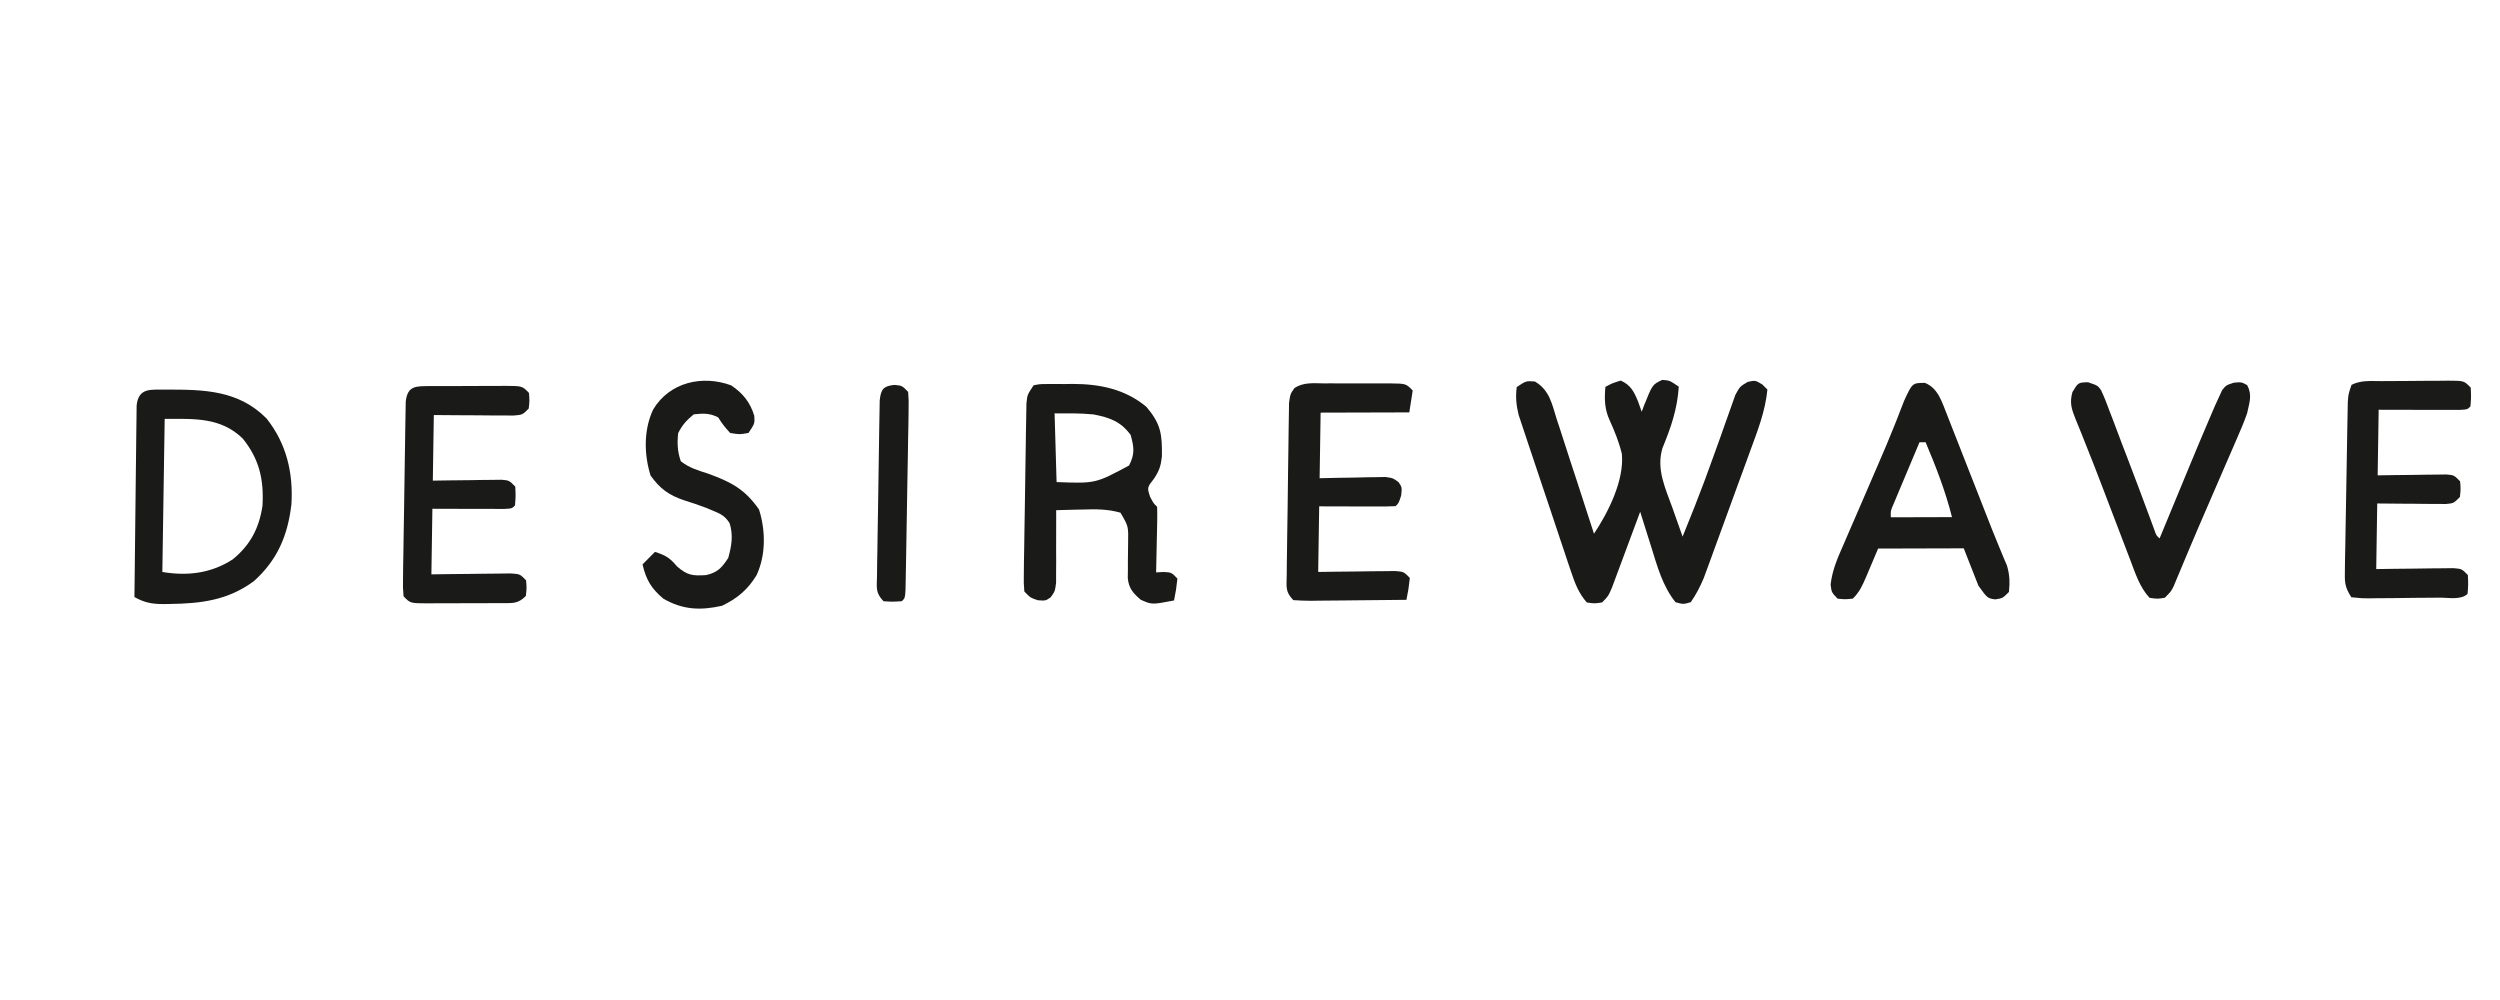 <?xml version="1.0" encoding="utf-8"?>
<svg version="1.1" xmlns="http://www.w3.org/2000/svg" width="250px" height="100px" viewBox="60.909 646.104 800.295 141.359" xmlns:bx="https://boxy-svg.com">
  <defs>
    <bx:export>
      <bx:file format="svg"/>
    </bx:export>
  </defs>
  <path d="M 587.745 165.553 C 589.024 165.547 590.302 165.541 591.619 165.535 C 593.05 165.534 594.48 165.531 595.91 165.531 C 597.426 165.525 598.943 165.519 600.459 165.514 C 604.657 165.498 608.855 165.488 613.052 165.481 C 617.608 165.471 622.163 165.455 626.718 165.44 C 634.712 165.416 642.706 165.393 650.7 165.374 C 662.586 165.346 674.472 165.311 686.358 165.276 C 707.584 165.213 728.809 165.156 750.033 165.101 C 768.608 165.053 787.182 165.004 805.756 164.951 C 806.987 164.949 808.216 164.945 809.484 164.942 C 814.477 164.927 819.471 164.913 824.465 164.9 C 859.332 164.803 894.198 164.708 929.066 164.616 C 930.053 164.614 930.053 164.614 931.059 164.612 C 941.736 164.584 952.414 164.556 963.093 164.528 C 1005.45 164.418 1047.82 164.303 1090.16 164.183 C 1100.84 164.152 1111.51 164.122 1122.18 164.092 C 1122.83 164.09 1123.49 164.089 1124.17 164.086 C 1159.63 163.986 1195.08 163.89 1230.54 163.796 C 1235.52 163.784 1240.5 163.77 1245.48 163.756 C 1246.72 163.754 1247.94 163.75 1249.2 163.748 C 1267.78 163.699 1286.34 163.645 1304.91 163.593 C 1326.01 163.533 1347.11 163.476 1368.21 163.424 C 1380.04 163.395 1391.86 163.362 1403.68 163.327 C 1411.57 163.304 1419.44 163.284 1427.33 163.267 C 1431.83 163.257 1436.33 163.245 1440.83 163.23 C 1444.91 163.214 1449.01 163.205 1453.09 163.2 C 1454.57 163.196 1456.04 163.191 1457.52 163.186 C 1459.51 163.176 1461.51 163.175 1463.49 163.173 C 1465.16 163.168 1465.16 163.168 1466.86 163.164 C 1469.55 163.286 1469.55 163.286 1471.36 163.675 C 1472.98 164.612 1472.81 165.356 1472.8 166.455 C 1472.8 166.907 1472.81 167.359 1472.81 167.824 C 1472.8 168.33 1472.77 168.835 1472.77 169.341 C 1472.76 169.877 1472.75 170.413 1472.75 170.949 C 1472.74 172.432 1472.7 173.915 1472.67 175.398 C 1472.65 177.007 1472.63 178.617 1472.61 180.227 C 1472.58 183.052 1472.53 185.876 1472.49 188.702 C 1472.42 192.903 1472.35 197.103 1472.3 201.302 C 1472.19 208.803 1472.08 216.304 1471.96 223.805 C 1471.85 230.367 1471.75 236.931 1471.65 243.495 C 1471.64 244.148 1471.64 244.148 1471.63 244.813 C 1471.6 246.578 1471.58 248.342 1471.55 250.106 C 1471.38 262.427 1471.18 274.748 1470.99 287.07 C 1470.99 287.302 1470.97 287.534 1470.97 287.774 C 1470.92 291.547 1470.85 295.321 1470.8 299.094 C 1470.54 314.061 1470.33 329.027 1470.11 343.995 C 1470.05 347.766 1470 351.537 1469.95 355.308 C 1469.93 355.54 1469.93 355.772 1469.93 356.012 C 1469.75 368.542 1469.56 381.07 1469.35 393.6 C 1469.33 395.361 1469.3 397.123 1469.27 398.883 C 1469.27 399.534 1469.27 399.534 1469.25 400.197 C 1469.16 406.758 1469.06 413.319 1468.97 419.881 C 1468.85 427.337 1468.74 434.794 1468.61 442.251 C 1468.54 446.43 1468.47 450.607 1468.42 454.784 C 1468.39 457.57 1468.33 460.356 1468.29 463.142 C 1468.25 464.733 1468.23 466.323 1468.21 467.913 C 1468.2 469.358 1468.18 470.802 1468.13 472.247 C 1468.13 472.769 1468.11 473.29 1468.12 473.811 C 1468.12 474.515 1468.1 475.219 1468.07 475.923 C 1468.05 476.51 1468.05 476.51 1468.05 477.109 C 1467.68 478.064 1467.68 478.064 1466.54 478.711 C 1463.88 479.293 1461.78 479.248 1458.66 479.256 C 1457.39 479.262 1456.11 479.268 1454.8 479.275 C 1453.36 479.276 1451.93 479.277 1450.5 479.279 C 1448.98 479.284 1447.47 479.29 1445.95 479.296 C 1441.76 479.312 1437.56 479.32 1433.36 479.328 C 1428.81 479.337 1424.25 479.354 1419.7 479.368 C 1411.7 479.394 1403.71 479.415 1395.7 479.435 C 1383.83 479.463 1371.94 479.497 1360.04 479.533 C 1338.82 479.596 1317.6 479.654 1296.37 479.708 C 1277.8 479.756 1259.23 479.805 1240.65 479.857 C 1239.42 479.861 1238.2 479.865 1236.92 479.868 C 1231.93 479.881 1226.94 479.895 1221.95 479.91 C 1187.08 480.007 1152.21 480.102 1117.34 480.193 C 1116.36 480.196 1116.36 480.196 1115.35 480.197 C 1104.67 480.226 1093.99 480.254 1083.31 480.281 C 1040.97 480.392 998.607 480.506 956.25 480.627 C 945.577 480.656 934.904 480.687 924.231 480.718 C 923.574 480.72 922.917 480.721 922.24 480.723 C 886.786 480.824 851.33 480.918 815.875 481.012 C 810.891 481.026 805.907 481.039 800.922 481.052 C 799.695 481.055 798.466 481.058 797.202 481.062 C 778.637 481.111 760.071 481.163 741.504 481.216 C 720.402 481.277 699.299 481.333 678.197 481.385 C 666.375 481.414 654.553 481.445 642.731 481.481 C 634.847 481.506 626.962 481.525 619.079 481.543 C 614.579 481.552 610.078 481.564 605.577 481.58 C 601.49 481.593 597.403 481.604 593.316 481.61 C 591.84 481.613 590.364 481.618 588.888 481.624 C 586.896 481.633 584.903 481.635 582.91 481.637 C 581.803 481.639 580.697 481.643 579.557 481.645 C 576.858 481.522 576.858 481.522 575.04 481.134 C 573.429 480.196 573.586 479.454 573.602 478.354 C 573.602 477.903 573.602 477.451 573.6 476.985 C 573.615 476.48 573.631 475.975 573.644 475.469 C 573.65 474.933 573.654 474.397 573.656 473.861 C 573.668 472.378 573.698 470.895 573.73 469.411 C 573.761 467.802 573.777 466.191 573.794 464.581 C 573.826 461.756 573.869 458.932 573.921 456.108 C 573.996 451.907 574.055 447.707 574.11 443.506 C 574.21 436.007 574.325 428.505 574.449 421.005 C 574.556 414.441 574.659 407.878 574.756 401.314 C 574.762 400.879 574.768 400.445 574.775 399.997 C 574.801 398.232 574.827 396.467 574.853 394.703 C 575.034 382.383 575.222 370.06 575.421 357.74 C 575.425 357.508 575.43 357.275 575.433 357.036 C 575.494 353.263 575.556 349.488 575.618 345.715 C 575.859 330.749 576.087 315.781 576.303 300.815 C 576.357 297.044 576.411 293.271 576.465 289.5 C 576.469 289.268 576.472 289.035 576.475 288.796 C 576.655 276.268 576.85 263.738 577.048 251.21 C 577.077 249.449 577.104 247.687 577.132 245.926 C 577.139 245.492 577.145 245.058 577.152 244.611 C 577.257 238.052 577.353 231.49 577.446 224.929 C 577.552 217.472 577.668 210.016 577.798 202.558 C 577.87 198.38 577.934 194.202 577.988 190.025 C 578.023 187.24 578.069 184.454 578.126 181.668 C 578.158 180.077 578.184 178.486 578.197 176.895 C 578.211 175.451 578.236 174.007 578.273 172.563 C 578.284 172.041 578.29 171.519 578.29 170.998 C 578.292 170.294 578.313 169.589 578.334 168.885 C 578.341 168.494 578.347 168.103 578.353 167.7 C 578.735 166.745 578.735 166.745 579.858 166.098 C 582.533 165.517 584.631 165.562 587.745 165.553 Z M 591.409 170.17 C 589.861 271.423 588.312 372.676 586.716 476.999 C 873.248 476.22 1159.79 475.442 1455 474.639 C 1456.55 373.386 1458.1 272.131 1459.69 167.811 C 1173.16 168.589 886.624 169.368 591.409 170.17 Z" fill="#1A1A18" style="transform-origin: 1023.18px 325.204px;"/>
  <path d="M 552.257 678.851 C 556.974 681.647 557.687 685.935 559.299 691.089 C 559.645 692.128 559.99 693.166 560.345 694.237 C 561.443 697.56 562.508 700.891 563.572 704.224 C 564.31 706.478 565.051 708.73 565.793 710.984 C 567.61 716.507 569.398 722.038 571.169 727.577 C 575.779 720.661 580.864 710.518 580.108 702.064 C 579.199 698.252 577.793 694.806 576.186 691.264 C 574.549 687.648 574.482 684.591 574.824 680.57 C 577.045 679.377 577.045 679.377 579.749 678.556 C 582.944 679.998 583.975 682.066 585.275 685.229 C 585.663 686.32 586.049 687.413 586.448 688.538 C 586.684 687.899 586.919 687.261 587.163 686.602 C 589.884 679.819 589.884 679.819 593.028 678.334 C 595.412 678.514 595.412 678.514 598.318 680.506 C 597.843 687.702 595.838 693.512 593.084 700.187 C 591.058 707.002 594.045 713.031 596.315 719.384 C 596.625 720.262 596.933 721.141 597.252 722.046 C 598.011 724.199 598.774 726.35 599.541 728.5 C 600.5 726.125 601.452 723.747 602.403 721.368 C 602.712 720.596 603.021 719.827 603.341 719.033 C 605.494 713.616 607.513 708.161 609.469 702.669 C 610.206 700.618 610.946 698.569 611.686 696.518 C 612.175 695.153 612.656 693.784 613.13 692.413 C 613.807 690.464 614.506 688.525 615.209 686.585 C 615.608 685.451 616.007 684.318 616.418 683.151 C 617.895 680.453 617.895 680.453 620.385 678.977 C 622.821 678.44 622.821 678.44 625.062 679.809 C 625.599 680.342 626.137 680.878 626.689 681.429 C 626.01 688.401 623.545 694.647 621.133 701.2 C 620.689 702.422 620.244 703.646 619.786 704.905 C 618.847 707.483 617.904 710.058 616.957 712.633 C 615.748 715.923 614.549 719.215 613.354 722.511 C 612.206 725.669 611.051 728.823 609.896 731.98 C 609.468 733.158 609.039 734.336 608.599 735.55 C 608.193 736.649 607.789 737.748 607.37 738.882 C 607.017 739.845 606.664 740.808 606.3 741.801 C 605.13 744.578 603.868 747.017 602.157 749.492 C 599.76 750.186 599.76 750.186 597.263 749.505 C 593.097 744.249 591.445 738.049 589.46 731.653 C 589.119 730.584 588.78 729.514 588.431 728.413 C 587.599 725.791 586.775 723.165 585.958 720.538 C 585.66 721.345 585.361 722.154 585.054 722.987 C 583.943 725.983 582.828 728.98 581.709 731.974 C 581.225 733.271 580.744 734.568 580.266 735.866 C 579.576 737.731 578.88 739.594 578.183 741.455 C 577.558 743.138 577.558 743.138 576.919 744.855 C 575.757 747.564 575.757 747.564 573.768 749.57 C 571.377 749.951 571.377 749.951 568.874 749.583 C 566.289 746.648 565.117 743.538 563.866 739.821 C 563.473 738.662 563.079 737.501 562.674 736.305 C 562.254 735.043 561.834 733.781 561.415 732.518 C 560.979 731.216 560.542 729.915 560.105 728.614 C 559.191 725.889 558.285 723.163 557.379 720.435 C 556.222 716.95 555.051 713.468 553.875 709.988 C 552.971 707.303 552.074 704.614 551.18 701.925 C 550.752 700.641 550.321 699.357 549.887 698.076 C 549.279 696.278 548.686 694.477 548.093 692.676 C 547.752 691.654 547.41 690.632 547.06 689.578 C 546.288 686.417 546.033 683.904 546.437 680.647 C 549.403 678.639 549.403 678.639 552.257 678.851 Z" fill="#1A1A18" style="transform-origin: 586.192px 711.804px;"/>
  <path d="M 391.787 680.068 C 393.745 679.674 393.745 679.674 396.135 679.658 C 397.013 679.652 397.89 679.645 398.794 679.639 C 399.713 679.648 400.633 679.656 401.58 679.666 C 402.471 679.651 403.36 679.638 404.277 679.624 C 412.986 679.638 421.082 681.279 427.897 686.969 C 432.536 692.433 432.969 695.72 432.85 702.908 C 432.506 705.919 431.999 707.408 430.361 709.9 C 428.093 712.806 428.093 712.806 429.108 715.839 C 430.195 717.867 430.195 717.867 431.323 718.958 C 431.385 720.52 431.38 722.085 431.348 723.649 C 431.33 724.594 431.312 725.538 431.294 726.511 C 431.26 728.002 431.26 728.002 431.224 729.521 C 431.203 730.518 431.184 731.515 431.164 732.542 C 431.115 735.014 431.06 737.486 431.002 739.958 C 432.155 739.894 432.155 739.894 433.329 739.827 C 435.897 739.945 435.897 739.945 437.824 741.94 C 437.401 745.566 437.401 745.566 436.738 748.942 C 429.661 750.305 429.661 750.305 426.097 748.721 C 423.675 746.664 422.23 745.066 421.931 741.762 C 421.945 740.917 421.958 740.072 421.971 739.202 C 421.97 738.278 421.968 737.353 421.967 736.401 C 421.98 734.456 422.004 732.51 422.04 730.565 C 422.149 725.207 422.149 725.207 419.587 720.845 C 415.51 719.679 411.744 719.69 407.512 719.836 C 406.694 719.852 405.875 719.867 405.031 719.883 C 403.023 719.924 401.013 719.983 399.005 720.046 C 399.01 721.204 399.01 721.204 399.016 722.385 C 399.024 725.876 399.008 729.367 398.993 732.858 C 398.999 734.072 399.005 735.287 399.011 736.539 C 398.999 738.284 398.999 738.284 398.985 740.065 C 398.984 741.675 398.984 741.675 398.983 743.318 C 398.607 746.046 398.607 746.046 397.249 747.935 C 395.625 749.054 395.625 749.054 393.12 748.874 C 390.746 748.067 390.746 748.067 388.818 746.072 C 388.61 743.461 388.61 743.461 388.657 740.111 C 388.669 738.86 388.682 737.608 388.696 736.319 C 388.719 734.947 388.745 733.575 388.771 732.202 C 388.791 730.799 388.811 729.397 388.829 727.995 C 388.871 725.053 388.921 722.112 388.976 719.17 C 389.043 715.401 389.094 711.63 389.141 707.859 C 389.178 704.962 389.225 702.064 389.274 699.167 C 389.297 697.777 389.316 696.387 389.332 694.996 C 389.357 693.053 389.396 691.11 389.436 689.166 C 389.454 688.06 389.473 686.953 389.491 685.813 C 389.782 683.073 389.782 683.073 391.787 680.068 Z M 398.501 689.049 C 398.712 696.308 398.925 703.567 399.142 711.046 C 411.584 711.513 411.584 711.513 422.35 705.733 C 424.24 701.984 423.939 699.962 422.866 695.983 C 419.703 691.632 416.09 690.384 410.976 689.39 C 406.841 688.978 402.662 689.038 398.501 689.049 Z" fill="#1A1A18" style="transform-origin: 413.514px 710.325px;"/>
  <path d="M 114.153 681.441 C 126.234 681.432 137.216 681.603 146.24 690.688 C 152.561 698.671 154.821 707.966 154.199 718.15 C 153.046 728.112 149.715 736.003 142.198 742.743 C 133.876 748.906 125.203 749.933 115.291 750.065 C 114.277 750.083 114.277 750.083 113.241 750.1 C 109.556 750.085 107.121 749.647 103.945 747.846 C 104.027 739.537 104.119 731.227 104.226 722.917 C 104.274 719.058 104.319 715.2 104.355 711.342 C 104.392 707.62 104.436 703.898 104.488 700.176 C 104.507 698.755 104.522 697.333 104.533 695.911 C 104.549 693.925 104.579 691.937 104.609 689.95 C 104.622 688.818 104.634 687.685 104.648 686.518 C 105.261 680.595 109.471 681.531 114.153 681.441 Z M 113.627 690.823 C 113.381 706.993 113.133 723.162 112.878 739.823 C 120.802 741.154 128.453 740.331 135.454 735.761 C 141.046 731.179 143.886 725.754 144.939 718.616 C 145.418 710.167 143.882 703.669 138.637 697.134 C 131.564 690.25 123.101 690.797 113.627 690.823 Z" fill="#1A1A18" style="transform-origin: 129.327px 707.852px;"/>
  <path d="M 677.134 679.292 C 681.427 681.045 682.538 685.442 684.233 689.596 C 684.909 691.309 685.581 693.023 686.249 694.739 C 686.612 695.657 686.972 696.574 687.345 697.52 C 688.498 700.451 689.645 703.383 690.791 706.317 C 691.931 709.216 693.071 712.117 694.211 715.017 C 694.944 716.886 695.676 718.755 696.406 720.627 C 697.899 724.452 699.394 728.274 700.979 732.059 C 701.41 733.101 701.842 734.143 702.287 735.216 C 702.647 736.062 703.007 736.907 703.379 737.778 C 704.252 740.733 704.319 743.13 704.007 746.215 C 702.019 748.221 702.019 748.221 699.627 748.602 C 697.124 748.234 697.124 748.234 694.248 744.243 C 691.917 738.309 691.917 738.309 689.538 732.255 C 680.494 732.28 671.448 732.305 662.129 732.33 C 660.21 736.85 660.21 736.85 658.301 741.375 C 657.114 744.14 656.181 746.206 654.053 748.351 C 651.603 748.608 651.603 748.608 649.158 748.365 C 647.232 746.37 647.232 746.37 646.919 743.838 C 647.471 739.097 649.201 735.244 651.116 730.895 C 651.703 729.529 651.703 729.529 652.301 728.133 C 653.554 725.221 654.82 722.316 656.086 719.41 C 657.326 716.543 658.562 713.676 659.797 710.807 C 660.602 708.94 661.409 707.076 662.218 705.211 C 664.015 701.061 665.786 696.906 667.453 692.7 C 667.728 692.004 668.004 691.308 668.287 690.591 C 669.003 688.766 669.709 686.938 670.412 685.109 C 673.089 679.303 673.089 679.303 677.134 679.292 Z M 675.375 698.296 C 673.846 701.922 672.323 705.553 670.803 709.182 C 670.368 710.217 669.931 711.25 669.481 712.315 C 669.069 713.302 668.657 714.289 668.232 715.306 C 667.849 716.218 667.466 717.131 667.072 718.071 C 666.117 720.234 666.117 720.234 666.198 722.32 C 672.658 722.302 679.119 722.284 685.776 722.266 C 683.67 713.907 680.655 706.182 677.332 698.29 C 676.686 698.292 676.04 698.294 675.375 698.296 Z" fill="#1A1A18" style="transform-origin: 675.832px 712.656px;"/>
  <path d="M 823.267 678.726 C 824.02 678.722 824.773 678.716 825.549 678.71 C 827.142 678.702 828.736 678.695 830.329 678.69 C 832.772 678.682 835.214 678.656 837.657 678.631 C 839.203 678.623 840.75 678.618 842.296 678.613 C 843.029 678.603 843.762 678.594 844.517 678.585 C 849.688 678.594 849.688 678.594 851.835 680.817 C 851.973 683.879 851.973 683.879 851.744 686.816 C 850.75 687.82 850.75 687.82 848.031 687.941 C 846.847 687.939 845.663 687.936 844.443 687.935 C 843.166 687.934 841.888 687.935 840.572 687.935 C 839.212 687.931 837.853 687.925 836.494 687.921 C 835.131 687.919 833.768 687.918 832.404 687.919 C 829.057 687.915 825.709 687.907 822.362 687.896 C 822.256 694.827 822.151 701.757 822.041 708.896 C 824.657 708.854 824.657 708.854 827.327 708.812 C 829.603 708.787 831.88 708.763 834.157 708.739 C 835.308 708.719 836.458 708.698 837.645 708.679 C 839.292 708.665 839.292 708.665 840.973 708.65 C 841.988 708.637 843.003 708.623 844.048 708.61 C 846.513 708.83 846.513 708.83 848.441 710.825 C 848.646 713.325 848.646 713.325 848.364 715.825 C 846.376 717.83 846.376 717.83 843.903 718.063 C 842.889 718.057 841.874 718.048 840.829 718.04 C 839.731 718.037 838.633 718.033 837.502 718.03 C 836.351 718.017 835.201 718.002 834.015 717.989 C 832.857 717.983 831.699 717.977 830.506 717.971 C 827.638 717.954 824.77 717.927 821.904 717.897 C 821.797 724.827 821.691 731.756 821.582 738.896 C 823.539 738.868 825.495 738.839 827.51 738.811 C 829.402 738.791 831.294 738.772 833.187 738.755 C 835.151 738.734 837.114 738.704 839.079 738.673 C 840.309 738.664 841.54 738.653 842.808 738.644 C 843.946 738.629 845.084 738.617 846.256 738.602 C 848.99 738.822 848.99 738.822 850.918 740.816 C 851.056 743.879 851.056 743.879 850.826 746.817 C 848.792 748.869 844.636 748.022 841.88 748.044 C 840.683 748.056 840.683 748.056 839.462 748.067 C 837.77 748.082 836.079 748.092 834.388 748.101 C 831.795 748.118 829.201 748.156 826.607 748.196 C 824.968 748.206 823.328 748.215 821.688 748.224 C 820.909 748.238 820.129 748.253 819.327 748.268 C 817.139 748.264 817.139 748.264 813.613 747.917 C 811.388 744.432 811.486 743.063 811.555 738.94 C 811.571 737.708 811.586 736.477 811.603 735.208 C 811.631 733.863 811.658 732.519 811.686 731.174 C 811.708 729.795 811.73 728.417 811.751 727.038 C 811.797 724.15 811.849 721.261 811.906 718.372 C 811.979 714.67 812.039 710.969 812.095 707.266 C 812.14 704.42 812.188 701.574 812.239 698.727 C 812.262 697.362 812.286 695.996 812.308 694.631 C 812.338 692.723 812.377 690.815 812.416 688.907 C 812.437 687.823 812.457 686.737 812.477 685.618 C 812.649 682.924 812.649 682.924 813.675 679.92 C 816.732 678.362 819.938 678.741 823.267 678.726 Z" fill="#1A1A18" style="transform-origin: 831.714px 713.971px;"/>
  <path d="M 484.669 679.452 C 485.796 679.448 485.796 679.448 486.946 679.444 C 488.533 679.442 490.121 679.447 491.708 679.46 C 494.141 679.476 496.574 679.467 499.008 679.454 C 500.55 679.455 502.091 679.457 503.633 679.462 C 504.363 679.459 505.094 679.456 505.846 679.453 C 510.989 679.513 510.989 679.513 513.139 681.738 C 512.781 684.049 512.423 686.359 512.053 688.74 C 502.684 688.766 493.317 688.791 483.664 688.817 C 483.558 695.747 483.453 702.677 483.343 709.817 C 485.006 709.777 486.669 709.738 488.381 709.698 C 490.558 709.663 492.733 709.63 494.91 709.598 C 496.007 709.57 497.103 709.541 498.232 709.513 C 499.282 709.5 500.333 709.488 501.416 709.475 C 502.385 709.456 503.354 709.438 504.353 709.419 C 506.837 709.753 506.837 709.753 508.639 711.102 C 509.727 712.746 509.727 712.746 509.444 715.371 C 508.672 717.748 508.672 717.748 507.679 718.75 C 505.863 718.842 504.045 718.868 502.229 718.864 C 501.128 718.862 500.027 718.862 498.893 718.862 C 497.734 718.857 496.575 718.852 495.381 718.847 C 494.218 718.845 493.055 718.844 491.857 718.842 C 488.974 718.838 486.09 718.829 483.206 718.817 C 483.1 725.747 482.993 732.677 482.884 739.817 C 484.842 739.788 486.798 739.76 488.813 739.73 C 490.705 739.712 492.598 739.693 494.49 739.675 C 496.453 739.655 498.417 739.624 500.381 739.593 C 501.612 739.584 502.843 739.573 504.11 739.564 C 505.248 739.55 506.386 739.537 507.56 739.523 C 510.294 739.742 510.294 739.742 512.221 741.737 C 511.799 745.363 511.799 745.363 511.135 748.739 C 506.013 748.802 500.89 748.854 495.767 748.891 C 494.022 748.906 492.279 748.924 490.536 748.946 C 488.033 748.977 485.53 748.995 483.027 749.01 C 482.245 749.024 481.463 749.036 480.657 749.05 C 478.741 749.054 476.827 748.955 474.917 748.838 C 472.286 746.115 472.77 744.611 472.813 740.79 C 472.823 739.518 472.833 738.247 472.844 736.938 C 472.865 735.543 472.888 734.149 472.909 732.755 C 472.929 731.33 472.945 729.904 472.963 728.48 C 473.001 725.491 473.047 722.503 473.098 719.514 C 473.162 715.683 473.204 711.853 473.239 708.021 C 473.271 705.078 473.315 702.135 473.363 699.191 C 473.383 697.778 473.4 696.365 473.412 694.953 C 473.43 692.978 473.469 691.003 473.508 689.028 C 473.526 687.905 473.542 686.78 473.56 685.622 C 473.967 682.844 473.967 682.844 475.272 680.977 C 478.14 679.027 481.369 679.418 484.669 679.452 Z" fill="#1A1A18" style="transform-origin: 492.957px 710.677px;"/>
  <path d="M 198.62 680.314 C 199.752 680.317 199.752 680.317 200.906 680.32 C 201.681 680.315 202.456 680.312 203.254 680.309 C 204.893 680.302 206.532 680.301 208.171 680.304 C 210.685 680.309 213.198 680.291 215.711 680.272 C 217.303 680.269 218.894 680.267 220.484 680.266 C 221.239 680.261 221.993 680.254 222.771 680.248 C 228.09 680.282 228.09 680.282 230.238 682.506 C 230.444 685.005 230.444 685.005 230.162 687.505 C 228.173 689.511 228.173 689.511 225.342 689.745 C 224.163 689.739 222.984 689.732 221.769 689.723 C 219.858 689.72 219.858 689.72 217.907 689.715 C 216.556 689.701 215.205 689.688 213.854 689.675 C 212.497 689.669 211.138 689.664 209.779 689.659 C 206.449 689.644 203.117 689.617 199.785 689.589 C 199.679 696.518 199.574 703.448 199.463 710.588 C 202.081 710.546 202.081 710.546 204.75 710.504 C 207.027 710.479 209.303 710.455 211.58 710.431 C 212.73 710.41 213.882 710.39 215.069 710.37 C 216.715 710.356 216.715 710.356 218.395 710.342 C 219.41 710.328 220.425 710.315 221.472 710.301 C 223.937 710.521 223.937 710.521 225.863 712.516 C 226.001 715.579 226.001 715.579 225.772 718.516 C 224.777 719.519 224.777 719.519 222.328 719.639 C 221.267 719.637 220.207 719.634 219.114 719.632 C 217.396 719.632 217.396 719.632 215.644 719.631 C 214.438 719.627 213.232 719.621 211.99 719.617 C 210.176 719.615 210.176 719.615 208.325 719.613 C 205.326 719.609 202.326 719.599 199.326 719.588 C 199.22 726.518 199.114 733.448 199.005 740.588 C 201.033 740.56 203.059 740.531 205.148 740.501 C 207.108 740.482 209.068 740.462 211.028 740.445 C 212.391 740.432 213.756 740.414 215.119 740.394 C 217.077 740.364 219.037 740.349 220.996 740.333 C 222.765 740.312 222.765 740.312 224.569 740.291 C 227.393 740.511 227.393 740.511 229.321 742.505 C 229.527 745.005 229.527 745.005 229.244 747.505 C 226.714 750.058 225.107 749.764 221.707 749.804 C 220.575 749.801 220.575 749.801 219.42 749.798 C 218.645 749.803 217.871 749.805 217.072 749.809 C 215.433 749.816 213.794 749.817 212.155 749.812 C 209.643 749.809 207.128 749.827 204.614 749.846 C 203.023 749.848 201.433 749.851 199.842 749.851 C 199.088 749.857 198.333 749.863 197.556 749.87 C 192.237 749.836 192.237 749.836 190.089 747.612 C 189.88 744.917 189.88 744.917 189.929 741.451 C 189.943 740.156 189.957 738.861 189.971 737.527 C 189.996 736.108 190.021 734.689 190.048 733.269 C 190.068 731.82 190.089 730.37 190.109 728.92 C 190.152 725.88 190.203 722.84 190.259 719.8 C 190.33 715.9 190.382 711.999 190.431 708.098 C 190.469 705.105 190.518 702.111 190.568 699.117 C 190.592 697.678 190.611 696.239 190.629 694.8 C 190.655 692.791 190.695 690.784 190.734 688.775 C 190.754 687.631 190.773 686.487 190.792 685.308 C 191.356 680.078 194.128 680.367 198.62 680.314 Z" fill="#1A1A18" style="transform-origin: 210.188px 708.158px;"/>
  <path d="M 294.959 680.084 C 298.683 682.555 301.1 685.549 302.377 689.873 C 302.522 692.309 302.522 692.309 300.519 695.314 C 297.698 695.822 297.698 695.822 294.646 695.33 C 292.481 692.899 292.481 692.899 290.806 690.341 C 288.047 688.928 286.074 689.039 282.99 689.362 C 280.708 691.235 279.339 692.728 278.004 695.375 C 277.653 698.588 277.782 701.342 278.846 704.372 C 281.471 706.476 284.425 707.335 287.595 708.348 C 294.833 710.987 299.329 713.268 303.877 719.804 C 305.993 726.479 306.128 734.275 303.126 740.805 C 300.331 745.458 296.891 748.332 292.025 750.648 C 285.094 752.189 279.522 751.957 273.279 748.386 C 269.41 745.105 267.773 742.415 266.595 737.404 C 267.906 736.081 269.219 734.757 270.571 733.394 C 273.86 734.446 275.344 735.271 277.598 737.999 C 280.857 740.907 282.684 741.115 286.946 740.822 C 290.609 739.994 291.971 738.488 294.035 735.33 C 295.105 731.479 295.69 727.996 294.457 724.182 C 292.973 721.901 291.783 721.311 289.308 720.281 C 288.53 719.952 287.751 719.623 286.95 719.284 C 284.612 718.397 282.263 717.62 279.878 716.869 C 275.073 715.275 272.164 713.152 269.17 708.962 C 267.067 702.204 266.911 694.42 269.984 687.835 C 275.222 679.055 285.782 676.695 294.959 680.084 Z" fill="#1A1A18" style="transform-origin: 286.228px 709.085px;"/>
  <path d="M 729.325 679.085 C 732.426 680.142 732.426 680.142 733.504 681.639 C 734.511 683.786 735.353 685.954 736.165 688.19 C 736.482 689.007 736.8 689.825 737.127 690.667 C 738.139 693.289 739.118 695.922 740.097 698.558 C 740.763 700.299 741.431 702.037 742.102 703.777 C 744.365 709.673 746.576 715.589 748.773 721.513 C 749.108 722.418 749.445 723.322 749.791 724.253 C 750.062 724.991 750.334 725.731 750.612 726.493 C 751.161 728.1 751.161 728.1 752.233 729.085 C 752.699 727.955 753.164 726.825 753.645 725.661 C 755.393 721.423 757.147 717.189 758.902 712.955 C 759.658 711.131 760.412 709.306 761.165 707.479 C 763.568 701.651 766.003 695.837 768.491 690.043 C 768.981 688.902 769.469 687.761 769.973 686.586 C 770.39 685.679 770.807 684.774 771.237 683.841 C 771.572 683.105 771.906 682.37 772.252 681.612 C 773.539 680.03 773.539 680.03 776.024 679.223 C 778.45 679.017 778.45 679.017 780.269 680.011 C 781.958 683.164 780.99 685.513 780.253 689.012 C 779.274 691.857 778.092 694.595 776.88 697.348 C 776.539 698.138 776.2 698.927 775.851 699.74 C 774.764 702.258 773.668 704.77 772.572 707.281 C 771.862 708.922 771.152 710.561 770.444 712.201 C 769.383 714.659 768.32 717.118 767.251 719.573 C 765.385 723.858 763.542 728.151 761.732 732.46 C 761.365 733.335 760.997 734.208 760.617 735.109 C 759.912 736.785 759.212 738.463 758.515 740.141 C 758.199 740.891 757.883 741.641 757.558 742.413 C 757.282 743.074 757.007 743.734 756.724 744.415 C 755.888 746.075 755.888 746.075 753.9 748.081 C 751.508 748.462 751.508 748.462 749.005 748.094 C 745.843 744.66 744.461 740.231 742.818 735.892 C 742.508 735.086 742.197 734.28 741.878 733.45 C 740.874 730.843 739.88 728.234 738.888 725.622 C 738.208 723.84 737.526 722.059 736.846 720.277 C 735.839 717.642 734.832 715.006 733.83 712.368 C 732.035 707.661 730.211 702.971 728.328 698.3 C 727.962 697.38 727.597 696.461 727.221 695.512 C 726.583 693.914 725.934 692.319 725.271 690.733 C 724.006 687.507 723.401 685.68 724.326 682.234 C 726.169 679.169 726.169 679.169 729.325 679.085 Z" fill="#1A1A18" style="transform-origin: 752.274px 713.285px;"/>
  <path d="M 347.25 679.938 C 349.694 680.182 349.694 680.182 351.62 682.176 C 351.821 684.914 351.821 684.914 351.763 688.445 C 351.746 689.763 351.729 691.081 351.711 692.439 C 351.682 693.883 351.652 695.328 351.622 696.773 C 351.598 698.247 351.577 699.722 351.554 701.196 C 351.505 704.287 351.449 707.379 351.389 710.469 C 351.312 714.44 351.248 718.41 351.188 722.381 C 351.14 725.425 351.089 728.469 351.035 731.515 C 351.01 732.979 350.985 734.443 350.962 735.907 C 350.929 737.95 350.888 739.992 350.847 742.035 C 350.825 743.199 350.804 744.363 350.782 745.563 C 350.611 748.176 350.611 748.176 349.617 749.178 C 346.739 749.374 346.739 749.374 343.744 749.194 C 341.094 746.451 341.603 744.888 341.657 741.038 C 341.671 739.743 341.685 738.448 341.698 737.114 C 341.725 735.695 341.75 734.277 341.776 732.857 C 341.796 731.408 341.817 729.958 341.836 728.508 C 341.88 725.467 341.931 722.428 341.986 719.388 C 342.058 715.487 342.111 711.586 342.159 707.686 C 342.198 704.693 342.245 701.699 342.296 698.704 C 342.32 697.265 342.34 695.827 342.357 694.388 C 342.382 692.379 342.422 690.371 342.463 688.362 C 342.481 687.218 342.501 686.074 342.521 684.896 C 342.908 681.295 343.69 680.31 347.25 679.938 Z" fill="#1A1A18" style="transform-origin: 346.732px 709.367px;"/>
</svg>